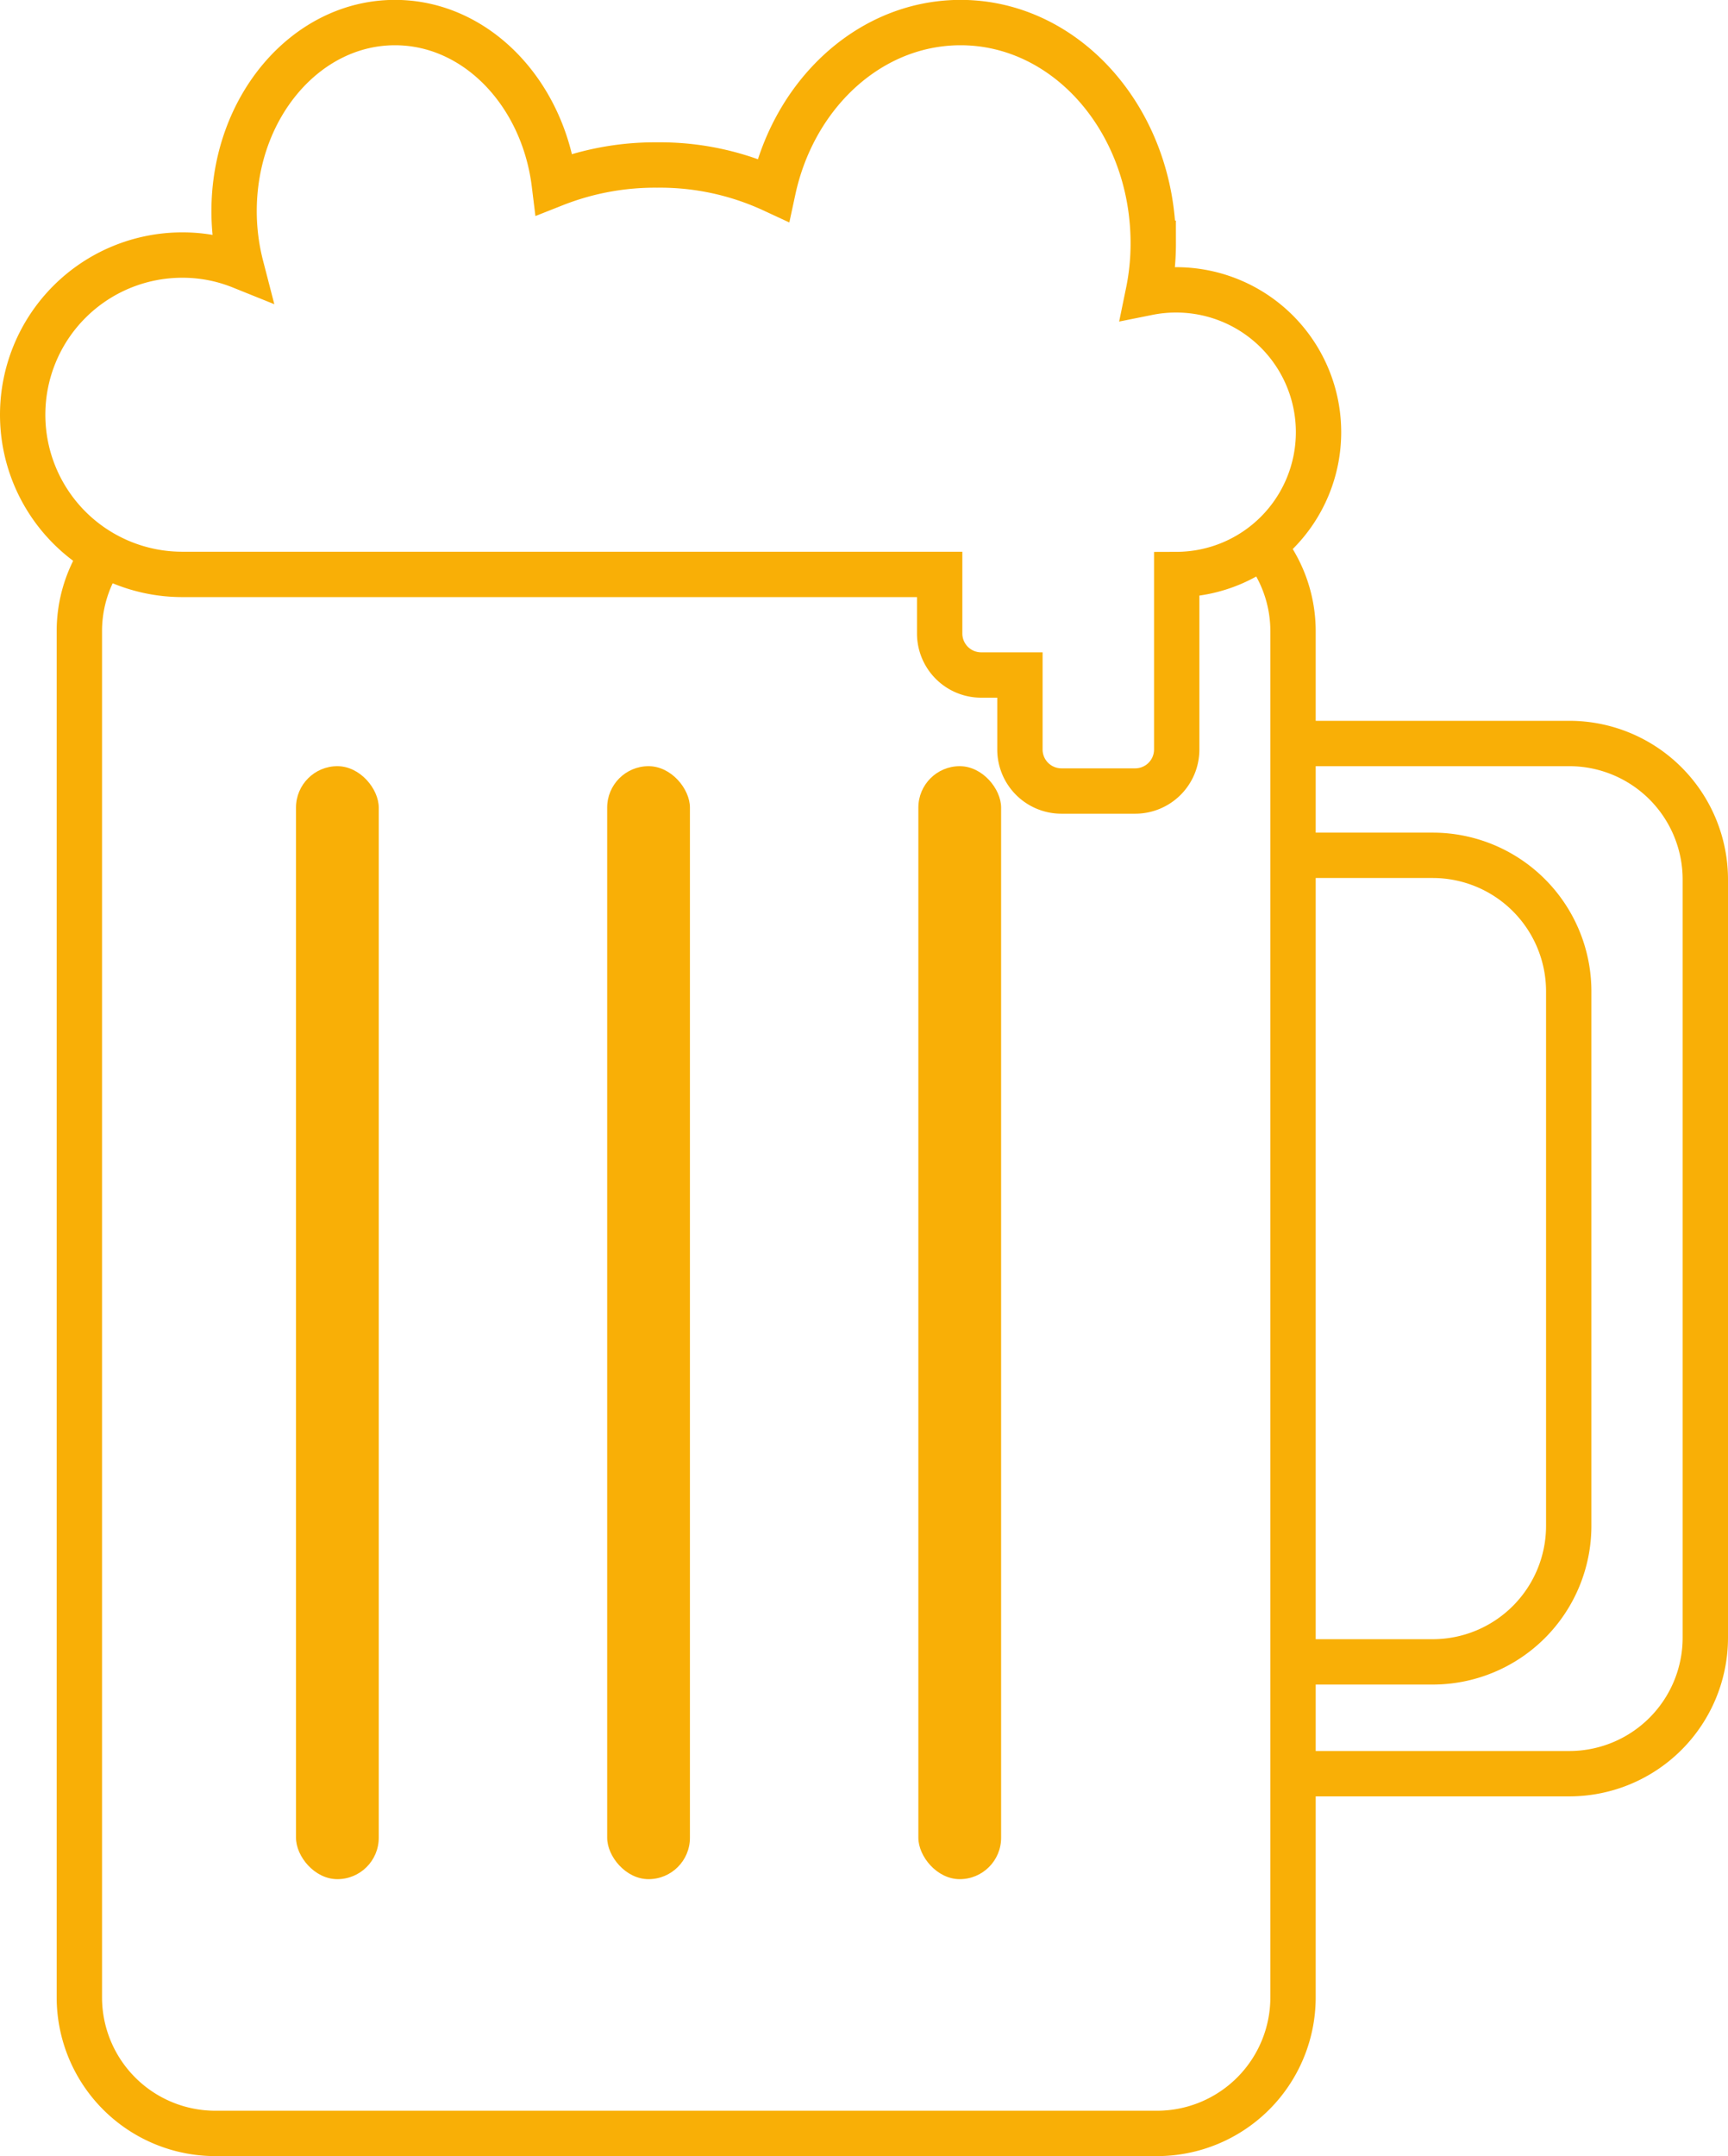 <svg id="Laag_1" data-name="Laag 1" xmlns="http://www.w3.org/2000/svg" viewBox="0 0 152.43 190.12"><defs><style>.cls-1{fill:none;stroke:#f9af06;stroke-miterlimit:10;stroke-width:4px;}.cls-2{fill:#f9af06;}</style></defs><title>vol_biertje_1</title><path class="cls-1" d="M332.74,374.34a11.94,11.94,0,0,1,2.7,7.57V502.37a12,12,0,0,1-12,12H240.38a12,12,0,0,1-12-12V381.91a11.93,11.93,0,0,1,2.14-6.83" transform="translate(-221.38 -326.25)"/><path class="cls-1" d="M335.44,391.81h24.37a12,12,0,0,1,12,12v66.84a12,12,0,0,1-12,12H335.44" transform="translate(-221.38 -326.25)"/><path class="cls-1" d="M335.44,401.67h12.32a12,12,0,0,1,12,12v47.12a12,12,0,0,1-12,12H335.44" transform="translate(-221.38 -326.25)"/><path class="cls-1" d="M337.69,364.36a12.55,12.55,0,0,1-12.51,12.55v15.44a3.66,3.66,0,0,1-3.65,3.65H315a3.66,3.66,0,0,1-3.65-3.65v-6.58h-3.43a3.66,3.66,0,0,1-3.65-3.65v-5.22H237.46a14.08,14.08,0,0,1,0-28.16,13.82,13.82,0,0,1,5.19,1,19.42,19.42,0,0,1-.62-4.88c0-9.18,6.36-16.62,14.19-16.62,7.15,0,13.07,6.19,14.06,14.25a24.14,24.14,0,0,1,9.06-1.69,23.72,23.72,0,0,1,10.24,2.2c1.68-7.8,7.5-13.74,14.64-14.64a14.75,14.75,0,0,1,1.89-.12c9.4,0,17,8.71,17,19.46a21.39,21.39,0,0,1-.44,4.35,12.31,12.31,0,0,1,2.44-.24h0A12.55,12.55,0,0,1,337.69,364.36Z" transform="translate(-221.38 -326.25)"/><rect class="cls-2" x="26.11" y="67.56" width="7.3" height="98.14" rx="3.65" ry="3.65"/><rect class="cls-2" x="53.56" y="67.56" width="7.3" height="98.14" rx="3.65" ry="3.65"/><rect class="cls-2" x="81.01" y="67.56" width="7.3" height="98.14" rx="3.65" ry="3.65"/><path class="cls-1" d="M228.37,418.74" transform="translate(-221.38 -326.25)"/></svg>